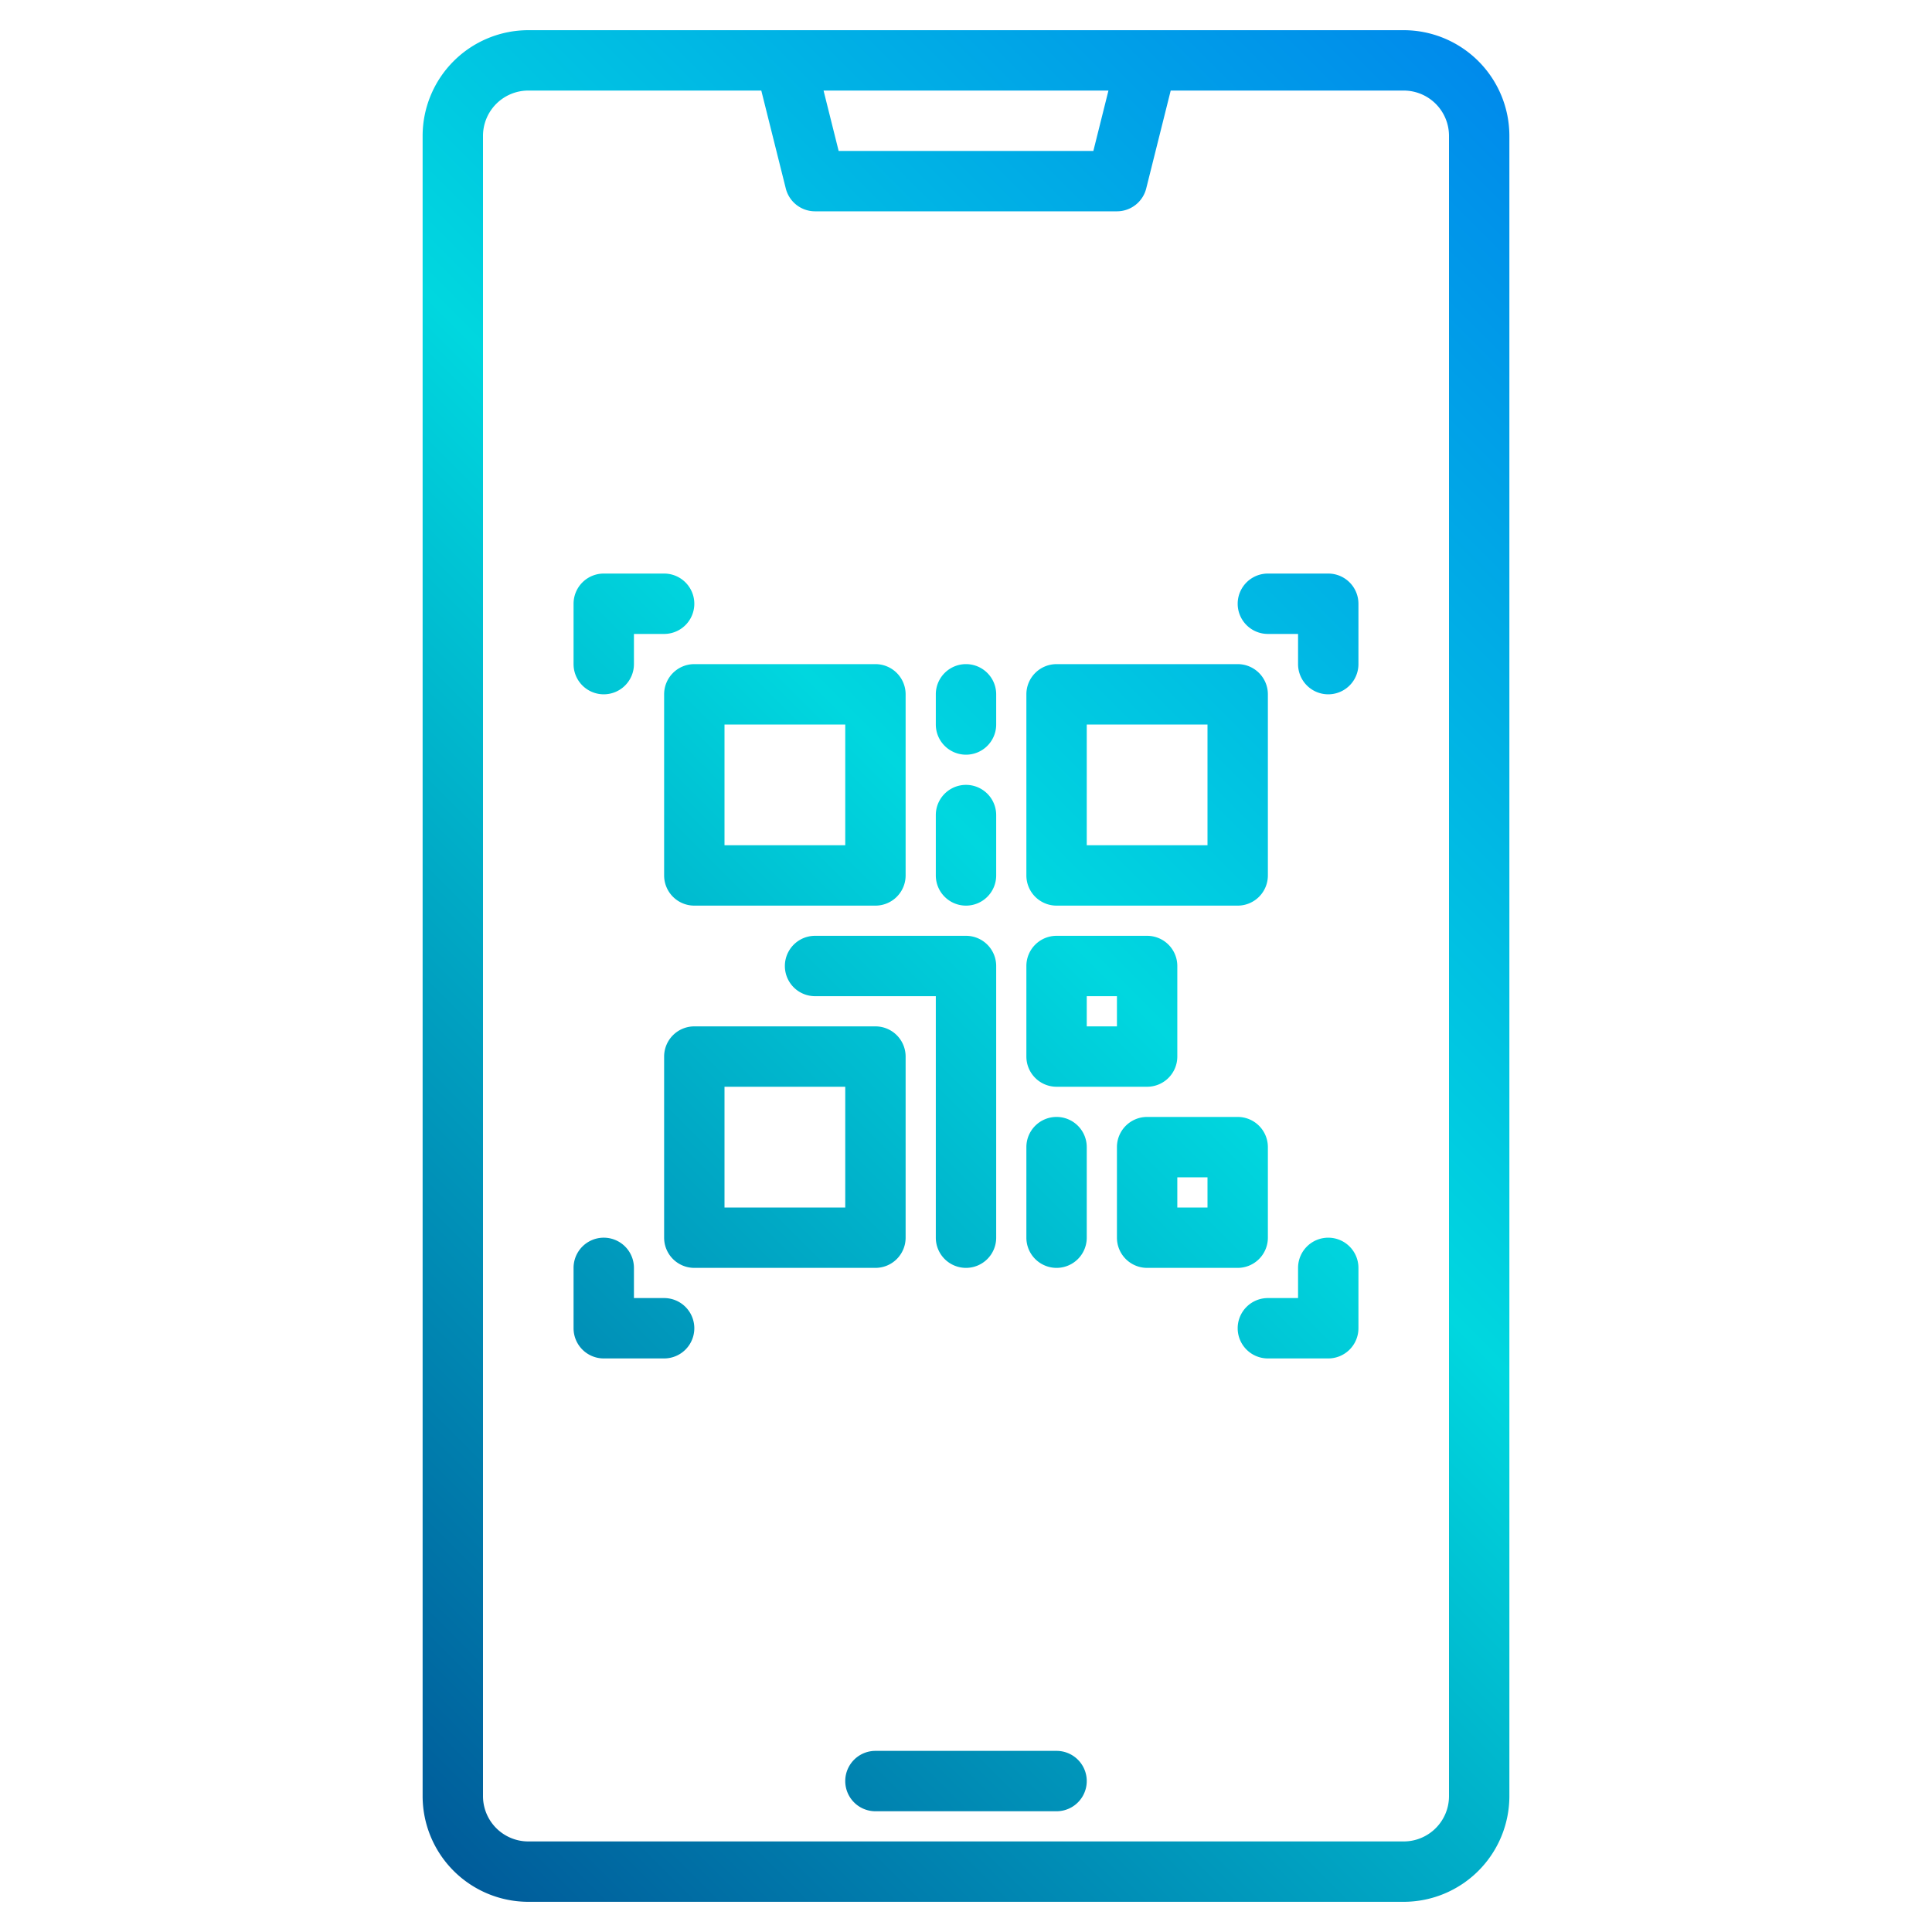 <svg height="512" viewBox="0 0 512 512" width="512" xmlns="http://www.w3.org/2000/svg" xmlns:xlink="http://www.w3.org/1999/xlink"><linearGradient id="a" gradientUnits="userSpaceOnUse" x1="20.327" x2="509.321" y1="491.673" y2="2.679" data-name="New Gradient Swatch 1"><stop offset="0" stop-color="#003f8a"/><stop offset=".518" stop-color="#00d7df"/><stop offset="1" stop-color="#006df0"/></linearGradient><linearGradient id="b" x1="128.327" x2="617.321" xlink:href="#a" y1="599.673" y2="110.679"/><linearGradient id="c" x1="-71.673" x2="417.321" xlink:href="#a" y1="399.673" y2="-89.321"/><linearGradient id="e" x1="112.327" x2="601.321" xlink:href="#a" y1="583.673" y2="94.679"/><linearGradient id="g" x1="-27.673" x2="461.321" xlink:href="#a" y1="443.673" y2="-45.321"/><linearGradient id="j" x1="80.327" x2="569.321" xlink:href="#a" y1="551.673" y2="62.679"/><linearGradient id="k" x1="44.327" x2="533.321" xlink:href="#a" y1="515.673" y2="26.679"/><linearGradient id="l" x1="28.327" x2="517.321" xlink:href="#a" y1="499.673" y2="10.679"/><linearGradient id="m" x1="-13.673" x2="475.321" xlink:href="#a" y1="457.673" y2="-31.321"/><linearGradient id="n" x1="4.327" x2="493.321" xlink:href="#a" y1="475.673" y2="-13.321"/><linearGradient id="o" x1="62.327" x2="551.321" xlink:href="#a" y1="533.673" y2="44.679"/><g><path d="m372 8h-232a28.031 28.031 0 0 0 -28 28v440a28.031 28.031 0 0 0 28 28h232a28.031 28.031 0 0 0 28-28v-440a28.031 28.031 0 0 0 -28-28zm-78.25 16-4 16h-67.5l-4-16zm90.25 452a12.01 12.01 0 0 1 -12 12h-232a12.01 12.01 0 0 1 -12-12v-440a12.01 12.01 0 0 1 12-12h61.75l6.49 25.94a8 8 0 0 0 7.76 6.06h80a8 8 0 0 0 7.76-6.06l6.49-25.94h61.75a12.01 12.01 0 0 1 12 12z" fill="url(#a)"/><path d="m280 464h-48a8 8 0 0 0 0 16h48a8 8 0 0 0 0-16z" fill="url(#b)"/><path d="m160 184a8 8 0 0 0 8-8v-8h8a8 8 0 0 0 0-16h-16a8 8 0 0 0 -8 8v16a8 8 0 0 0 8 8z" fill="url(#c)"/><path d="m176 344h-8v-8a8 8 0 0 0 -16 0v16a8 8 0 0 0 8 8h16a8 8 0 0 0 0-16z" fill="url(#a)"/><path d="m352 328a8 8 0 0 0 -8 8v8h-8a8 8 0 0 0 0 16h16a8 8 0 0 0 8-8v-16a8 8 0 0 0 -8-8z" fill="url(#e)"/><path d="m352 152h-16a8 8 0 0 0 0 16h8v8a8 8 0 0 0 16 0v-16a8 8 0 0 0 -8-8z" fill="url(#a)"/><path d="m176 184v48a8 8 0 0 0 8 8h48a8 8 0 0 0 8-8v-48a8 8 0 0 0 -8-8h-48a8 8 0 0 0 -8 8zm16 8h32v32h-32z" fill="url(#g)"/><path d="m240 328v-48a8 8 0 0 0 -8-8h-48a8 8 0 0 0 -8 8v48a8 8 0 0 0 8 8h48a8 8 0 0 0 8-8zm-16-8h-32v-32h32z" fill="url(#a)"/><path d="m280 240h48a8 8 0 0 0 8-8v-48a8 8 0 0 0 -8-8h-48a8 8 0 0 0 -8 8v48a8 8 0 0 0 8 8zm8-48h32v32h-32z" fill="url(#a)"/><path d="m336 328v-24a8 8 0 0 0 -8-8h-24a8 8 0 0 0 -8 8v24a8 8 0 0 0 8 8h24a8 8 0 0 0 8-8zm-16-8h-8v-8h8z" fill="url(#j)"/><path d="m280 288h24a8 8 0 0 0 8-8v-24a8 8 0 0 0 -8-8h-24a8 8 0 0 0 -8 8v24a8 8 0 0 0 8 8zm8-24h8v8h-8z" fill="url(#k)"/><path d="m256 336a8 8 0 0 0 8-8v-72a8 8 0 0 0 -8-8h-40a8 8 0 0 0 0 16h32v64a8 8 0 0 0 8 8z" fill="url(#l)"/><path d="m256 200a8 8 0 0 0 8-8v-8a8 8 0 0 0 -16 0v8a8 8 0 0 0 8 8z" fill="url(#m)"/><path d="m256 240a8 8 0 0 0 8-8v-16a8 8 0 0 0 -16 0v16a8 8 0 0 0 8 8z" fill="url(#n)"/><path d="m280 296a8 8 0 0 0 -8 8v24a8 8 0 0 0 16 0v-24a8 8 0 0 0 -8-8z" fill="url(#o)"/><path d="m184 248a8 8 0 0 0 0 16h8a8 8 0 0 0 0-16z" fill="url(#m)"/><path d="m328 248a8 8 0 0 0 -8 8v24a8 8 0 0 0 16 0v-24a8 8 0 0 0 -8-8z" fill="url(#o)"/></g></svg>